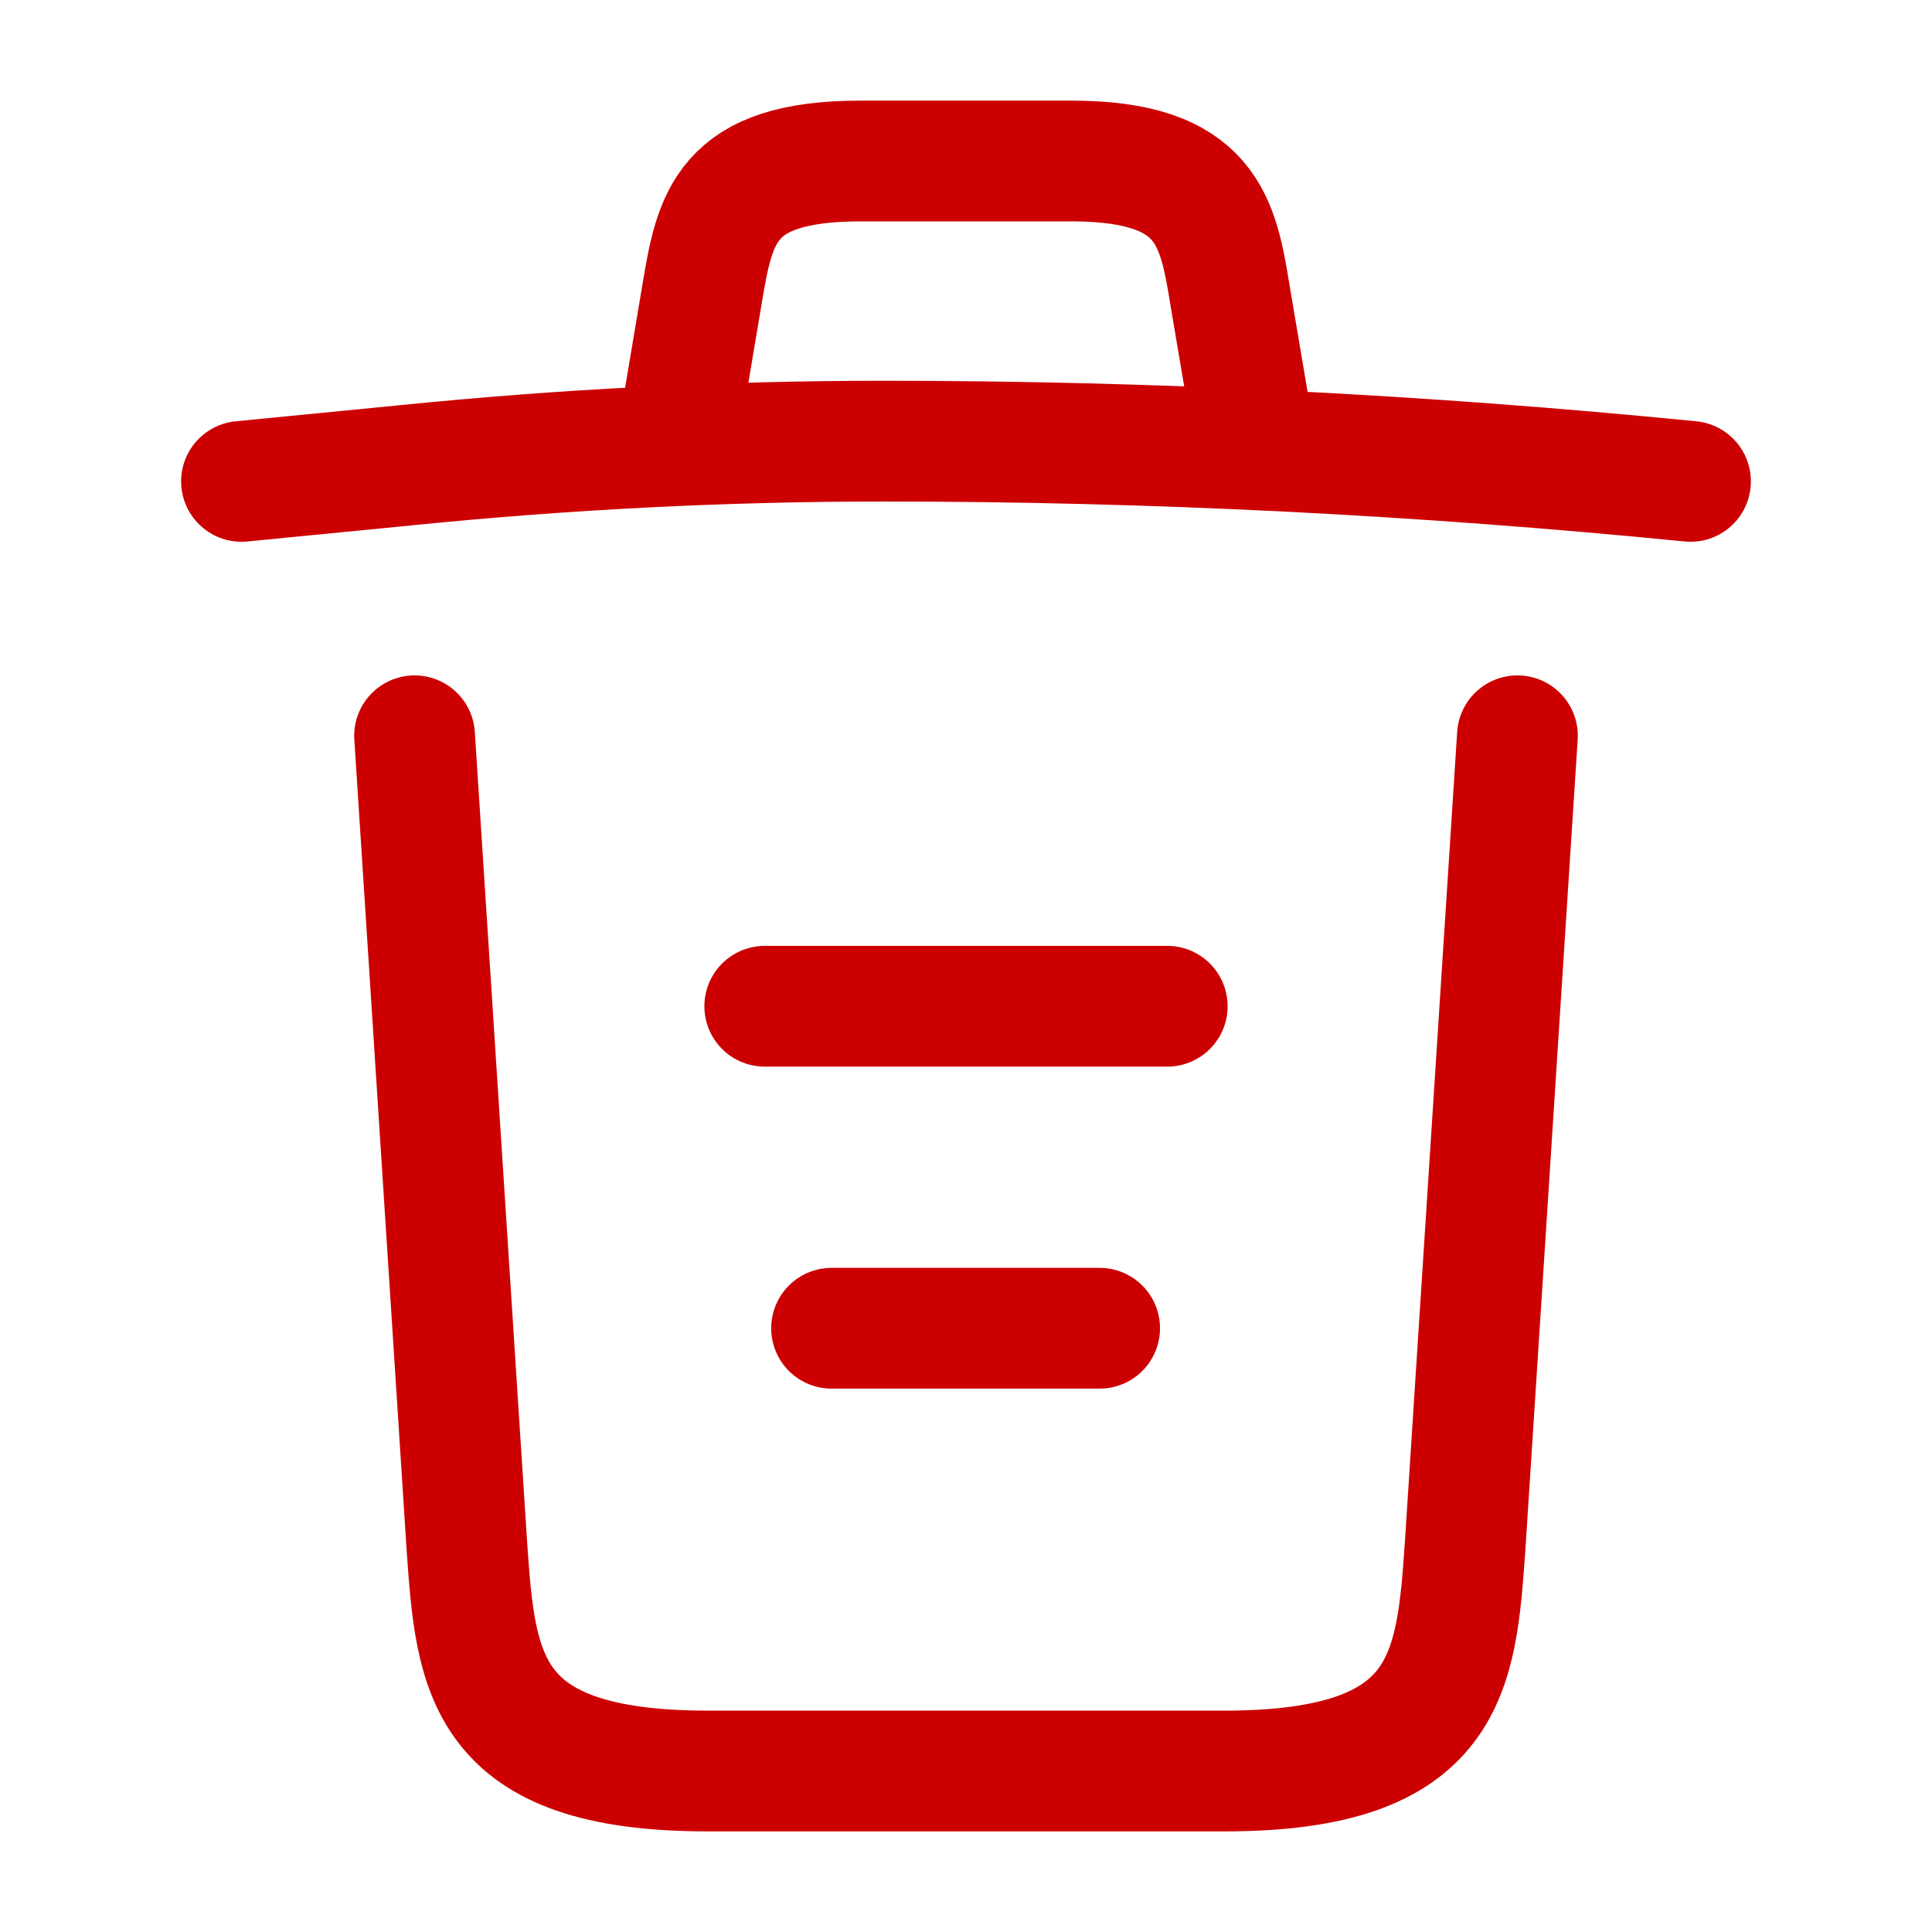<svg width="24" height="24" viewBox="0 0 24 24" fill="none" xmlns="http://www.w3.org/2000/svg">
<path d="M21 5.98C17.67 5.65 14.32 5.48 10.98 5.48C9 5.48 7.02 5.58 5.04 5.78L3 5.98" stroke="#CC0000" stroke-width="1.5" stroke-linecap="round" stroke-linejoin="round"/>
<path d="M8.5 4.97L8.72 3.66C8.88 2.71 9 2 10.69 2L13.31 2C15 2 15.13 2.75 15.28 3.67L15.5 4.97" stroke="#CC0000" stroke-width="1.5" stroke-linecap="round" stroke-linejoin="round"/>
<path d="M18.85 9.14L18.2 19.21C18.09 20.78 18 22 15.21 22H8.79C6 22 5.91 20.78 5.8 19.21L5.15 9.14" stroke="#CC0000" stroke-width="1.5" stroke-linecap="round" stroke-linejoin="round"/>
<path d="M10.33 16.5H13.66" stroke="#CC0000" stroke-width="1.5" stroke-linecap="round" stroke-linejoin="round"/>
<path d="M9.5 12.5H14.5" stroke="#CC0000" stroke-width="1.5" stroke-linecap="round" stroke-linejoin="round"/>
</svg>
